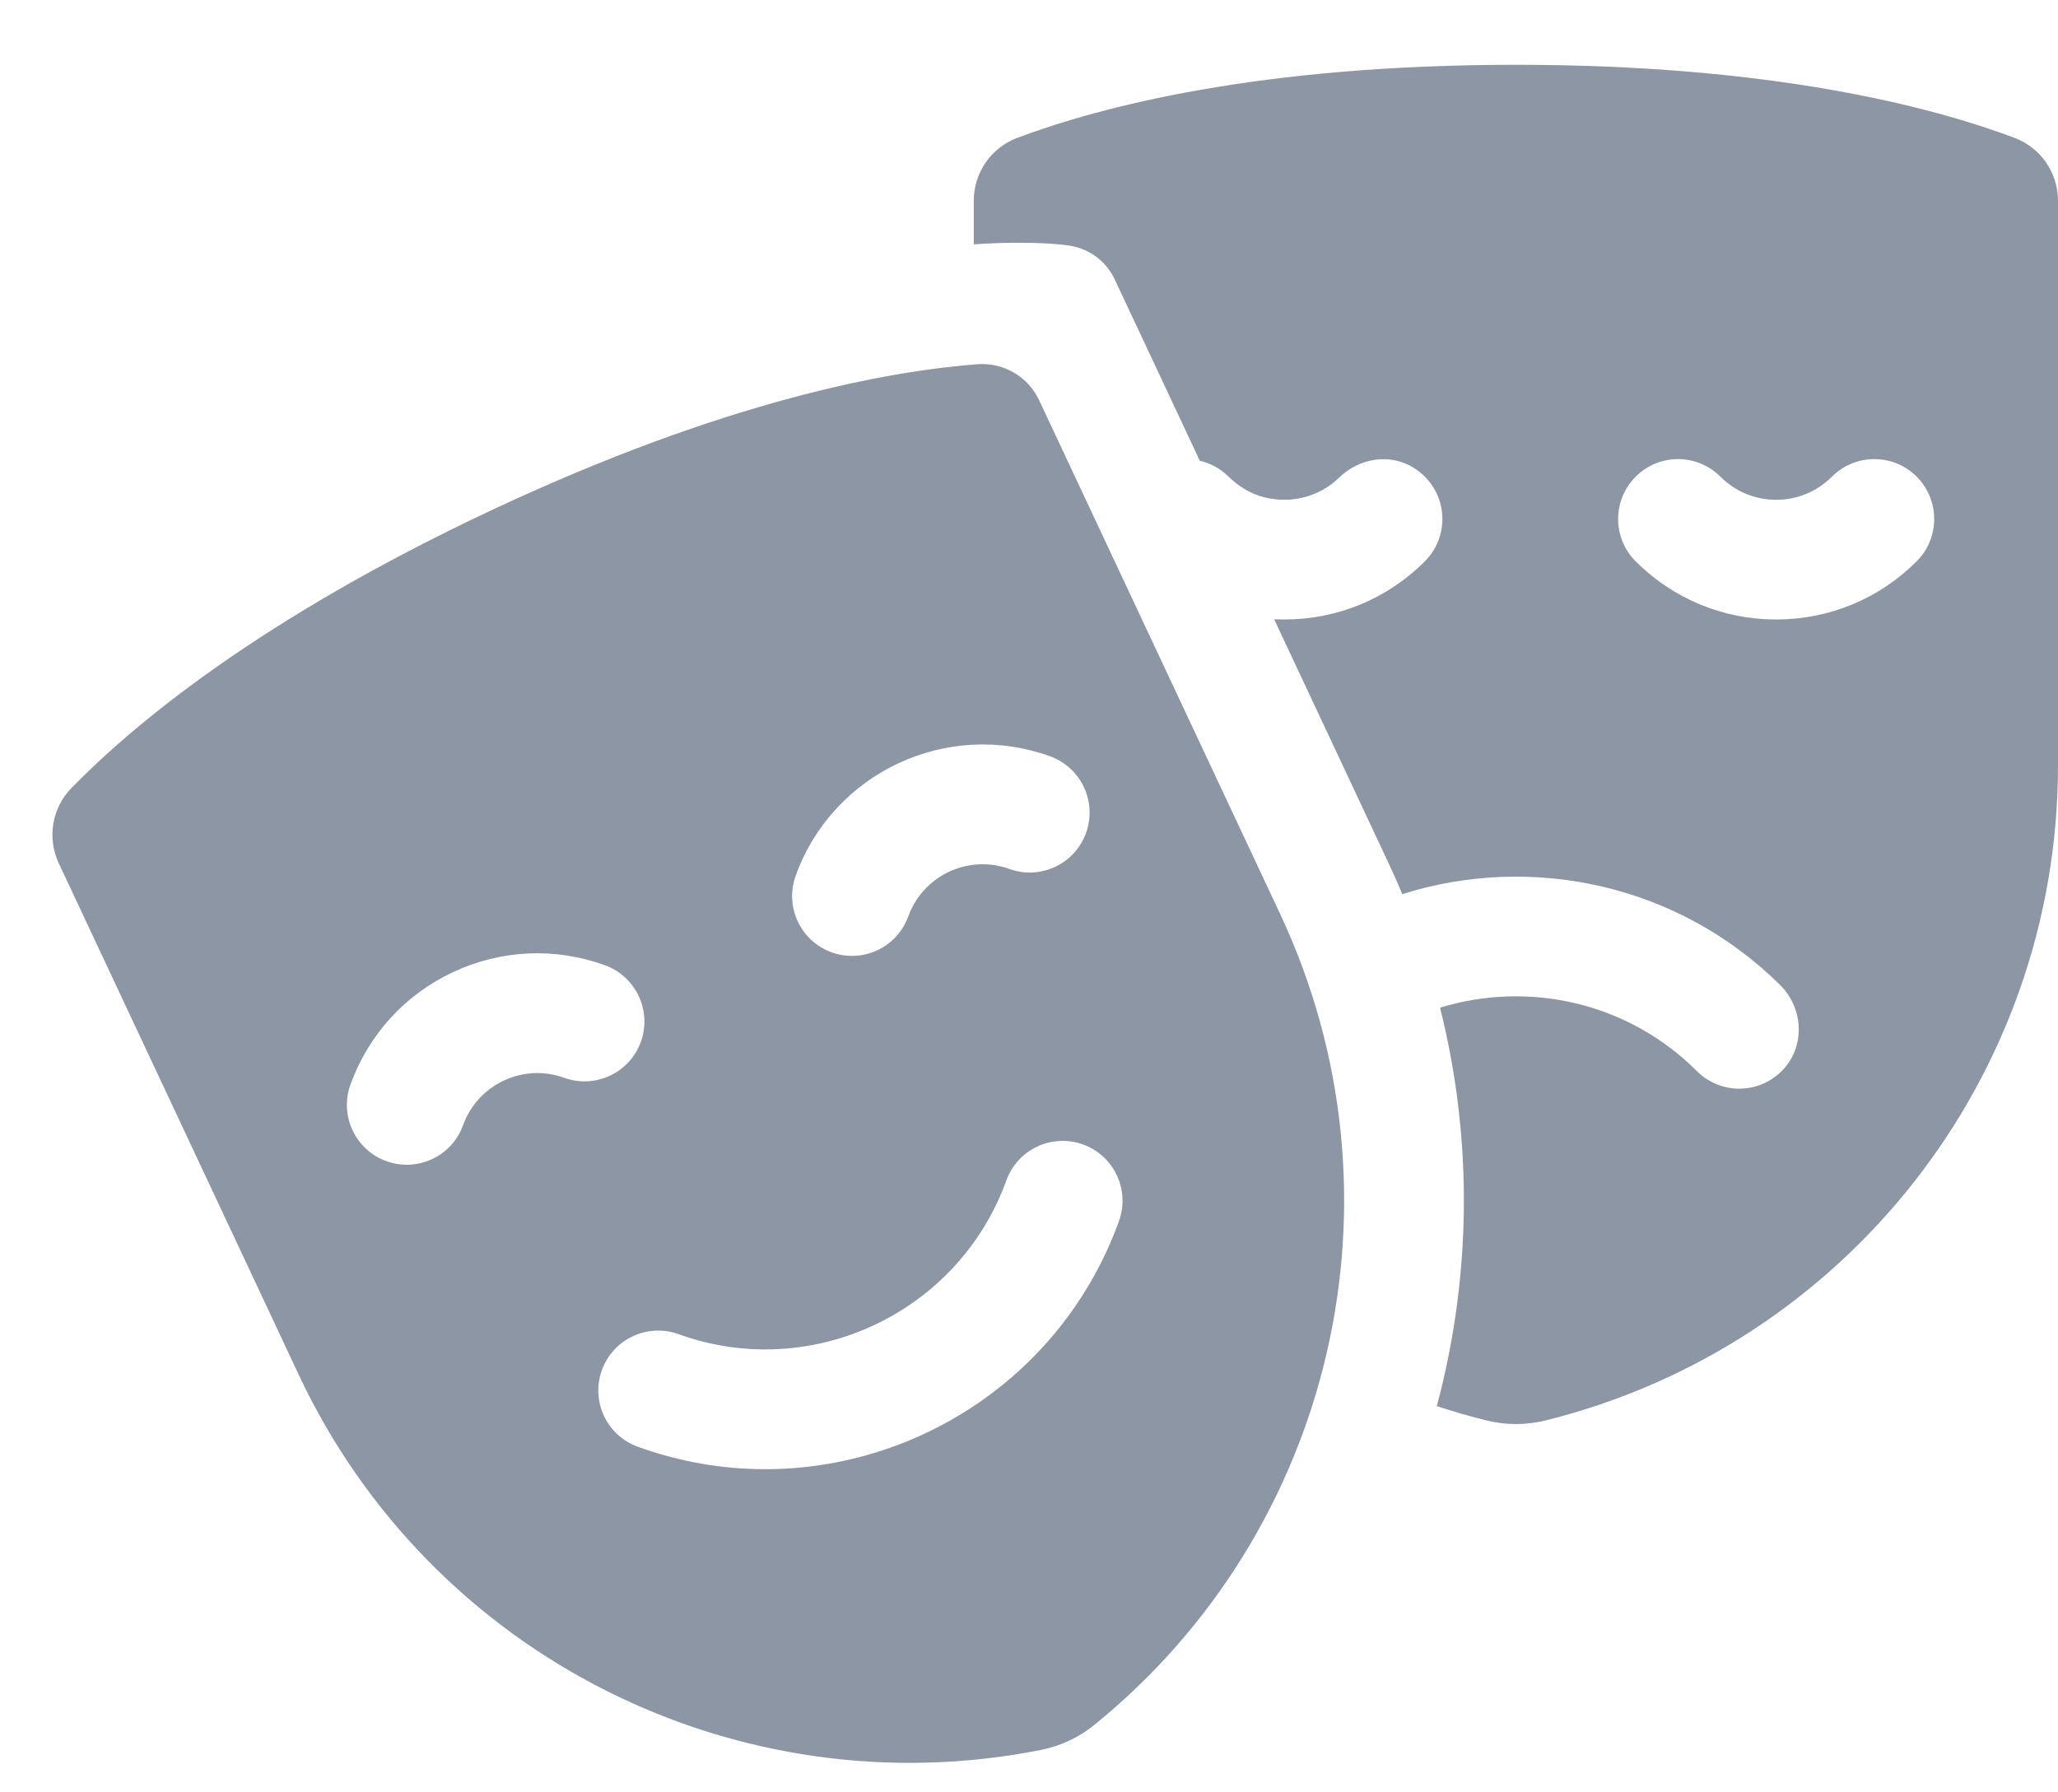 <svg width="31" height="27" viewBox="0 0 31 27" fill="none" xmlns="http://www.w3.org/2000/svg">
<path d="M14.668 3.024V3.681C15.581 3.619 16.069 3.693 16.12 3.702C16.413 3.749 16.664 3.939 16.791 4.208L18.073 6.941C18.228 6.977 18.375 7.053 18.497 7.172C18.652 7.323 18.837 7.441 19.047 7.492C19.466 7.594 19.881 7.478 20.175 7.192C20.478 6.898 20.94 6.823 21.298 7.049C21.808 7.372 21.863 8.055 21.463 8.456C20.898 9.021 20.146 9.332 19.346 9.332C19.295 9.332 19.244 9.331 19.193 9.329L20.916 13.002C20.989 13.157 21.058 13.313 21.123 13.469C23.064 12.857 25.271 13.312 26.813 14.837C27.158 15.177 27.196 15.734 26.874 16.096C26.694 16.298 26.446 16.4 26.199 16.4C25.968 16.4 25.737 16.311 25.561 16.136C24.516 15.09 23.015 14.773 21.692 15.18C22.194 17.181 22.161 19.246 21.643 21.182C21.887 21.262 22.135 21.334 22.387 21.397C22.68 21.47 22.985 21.47 23.278 21.398C27.788 20.282 31 16.227 31 11.528V3.024C31 2.603 30.74 2.225 30.346 2.077C29.104 1.61 26.703 0.976 22.834 0.976C18.966 0.976 16.565 1.61 15.323 2.077C14.928 2.225 14.668 2.603 14.668 3.024ZM24.639 7.18C24.991 6.828 25.562 6.828 25.914 7.18C26.139 7.405 26.437 7.529 26.755 7.529C27.072 7.529 27.371 7.405 27.595 7.18C27.948 6.828 28.519 6.828 28.871 7.18C29.223 7.533 29.223 8.104 28.871 8.456C28.305 9.021 27.554 9.332 26.755 9.332C25.955 9.332 25.204 9.021 24.638 8.456C24.286 8.104 24.286 7.533 24.639 7.18Z" fill="#8D96A4"/>
<path d="M19.283 13.768L15.652 6.028C15.485 5.672 15.115 5.457 14.722 5.487C13.411 5.586 10.952 6.021 7.409 7.683C3.906 9.327 2.003 10.921 1.076 11.871C0.782 12.172 0.707 12.625 0.886 13.006L4.498 20.705C6.494 24.959 11.124 27.266 15.681 26.361C15.976 26.302 16.252 26.173 16.485 25.983C20.094 23.058 21.279 18.022 19.283 13.768ZM11.986 13.191C12.546 11.639 14.265 10.832 15.818 11.393C16.286 11.563 16.528 12.079 16.359 12.548C16.19 13.017 15.673 13.259 15.204 13.09C14.588 12.867 13.905 13.188 13.682 13.804C13.549 14.171 13.203 14.4 12.834 14.4C12.732 14.4 12.629 14.383 12.527 14.346C12.059 14.177 11.816 13.659 11.986 13.191ZM8.498 16.236C8.199 16.128 7.876 16.143 7.589 16.278C7.301 16.413 7.083 16.652 6.975 16.951C6.843 17.318 6.496 17.546 6.127 17.546C6.025 17.546 5.922 17.529 5.821 17.492C5.352 17.323 5.11 16.806 5.279 16.338C5.551 15.586 6.099 14.985 6.822 14.645C7.546 14.306 8.359 14.268 9.111 14.54C9.579 14.709 9.822 15.226 9.653 15.695C9.483 16.163 8.966 16.405 8.498 16.236ZM11.526 22.132C10.889 22.132 10.241 22.023 9.608 21.794C9.14 21.625 8.897 21.108 9.066 20.64C9.236 20.171 9.753 19.929 10.221 20.098C12.221 20.821 14.436 19.781 15.159 17.782C15.328 17.313 15.845 17.071 16.313 17.24C16.782 17.409 17.024 17.926 16.855 18.395C16.023 20.697 13.844 22.132 11.526 22.132Z" fill="#8D96A4"/>
</svg>
